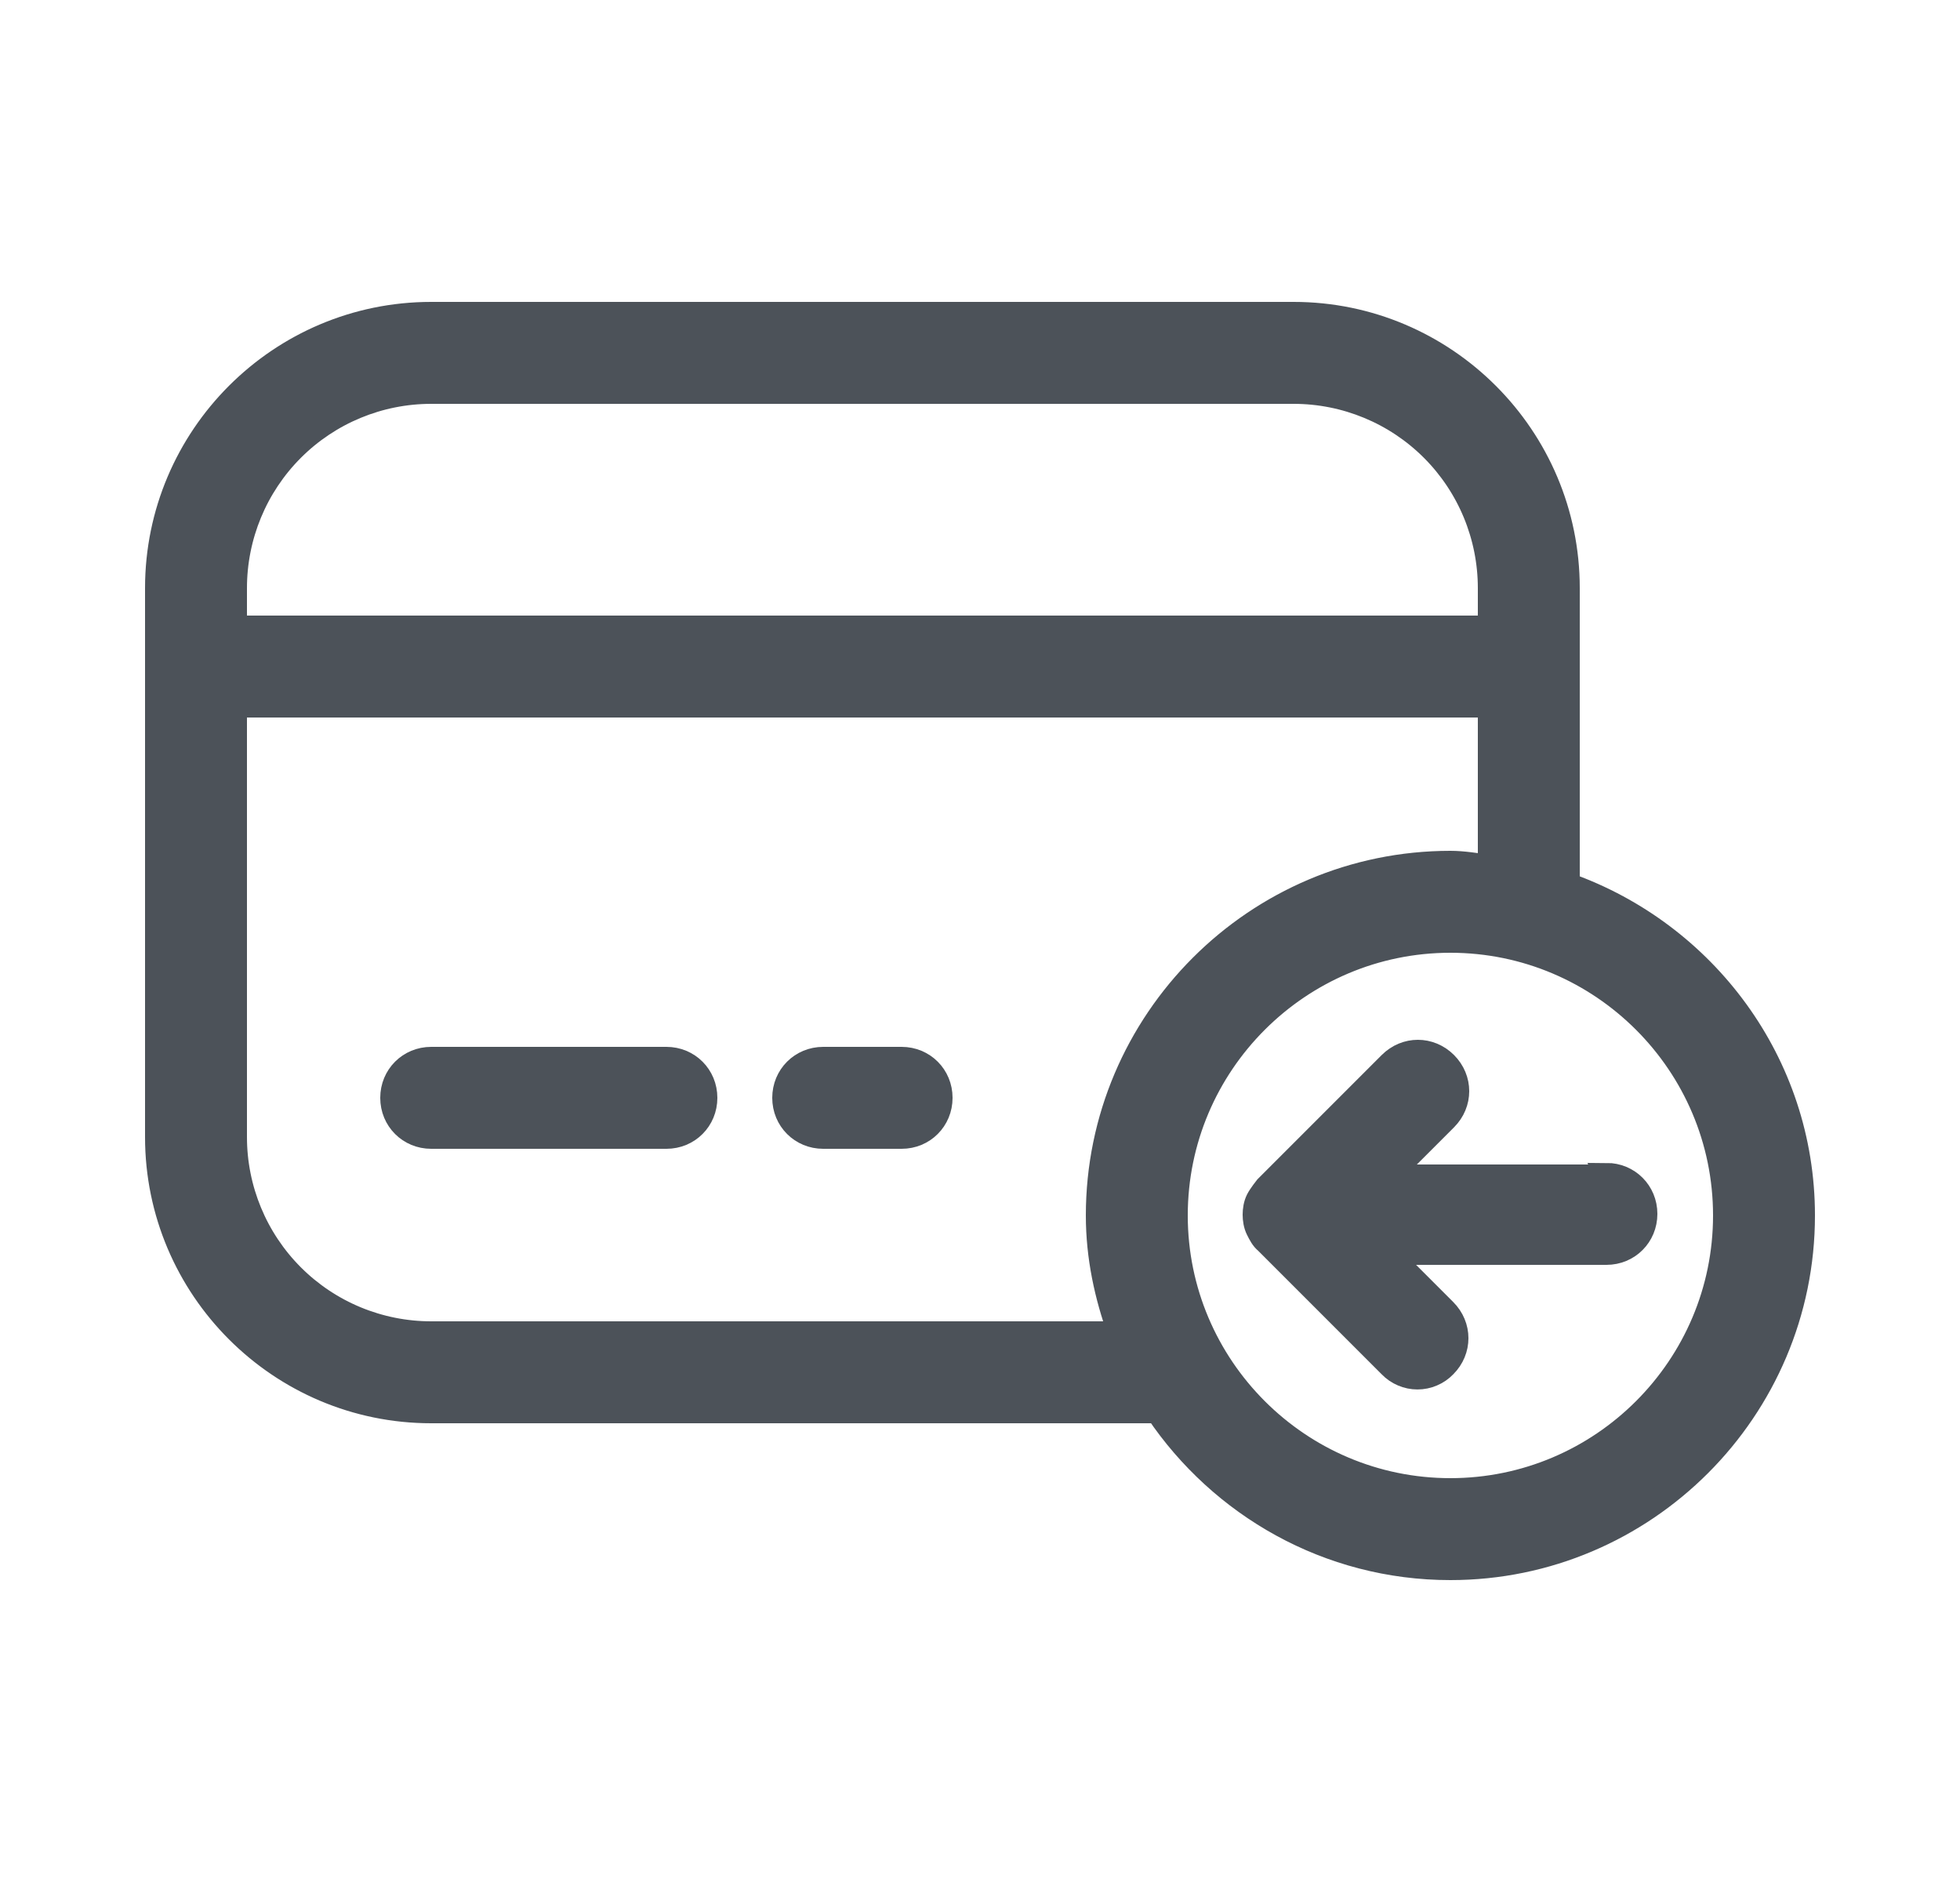 <svg width="25" height="24" viewBox="0 0 25 24" fill="none" xmlns="http://www.w3.org/2000/svg">
<path d="M8.5 13.5H5.5C5.22 13.5 5 13.72 5 14C5 14.28 5.22 14.5 5.5 14.5H8.5C8.78 14.5 9 14.28 9 14C9 13.72 8.78 13.5 8.5 13.5ZM11.5 13.5H10.5C10.22 13.5 10 13.72 10 14C10 14.28 10.22 14.5 10.5 14.5H11.5C11.78 14.5 12 14.28 12 14C12 13.72 11.78 13.5 11.5 13.5Z" fill="#4C5259" stroke="#4C5259" stroke-width="0.3"/>
<path d="M20 11.28V7.5C20 5.57 18.43 4 16.5 4H5.5C3.57 4 2 5.57 2 7.5V14.5C2 16.43 3.57 18 5.5 18H14.76C15.57 19.2 16.94 20 18.5 20C20.98 20 23 17.98 23 15.5C23 13.55 21.74 11.9 20 11.28ZM5.5 5H16.5C17.163 5 17.799 5.263 18.268 5.732C18.737 6.201 19 6.837 19 7.5V8H3V7.5C3 6.837 3.263 6.201 3.732 5.732C4.201 5.263 4.837 5 5.5 5ZM5.5 17C4.837 17 4.201 16.737 3.732 16.268C3.263 15.799 3 15.163 3 14.5V9H19V11.05C18.83 11.03 18.67 11 18.5 11C16.02 11 14 13.02 14 15.5C14 16.03 14.11 16.53 14.28 17H5.5ZM18.5 19C16.57 19 15 17.43 15 15.5C15 13.57 16.57 12 18.5 12C20.43 12 22 13.57 22 15.5C22 17.43 20.43 19 18.5 19Z" fill="#4C5259" stroke="#4C5259" stroke-width="0.3"/>
<path d="M20.5 15H17.71L18.44 14.27C18.64 14.07 18.64 13.76 18.44 13.56C18.24 13.36 17.93 13.36 17.73 13.56L16.15 15.14C16.15 15.14 16.07 15.24 16.04 15.3C16.01 15.36 16 15.43 16 15.49C16 15.55 16.01 15.62 16.04 15.68C16.07 15.74 16.1 15.8 16.15 15.84L17.73 17.42C17.775 17.467 17.83 17.505 17.89 17.53C17.95 17.556 18.015 17.569 18.08 17.569C18.145 17.569 18.21 17.556 18.27 17.53C18.33 17.505 18.385 17.467 18.43 17.42C18.63 17.22 18.63 16.91 18.43 16.71L17.7 15.98H20.49C20.77 15.98 20.99 15.76 20.99 15.48C20.99 15.2 20.77 14.98 20.49 14.98L20.5 15Z" fill="#4C5259" stroke="#4C5259" stroke-width="0.3"/>
</svg>
